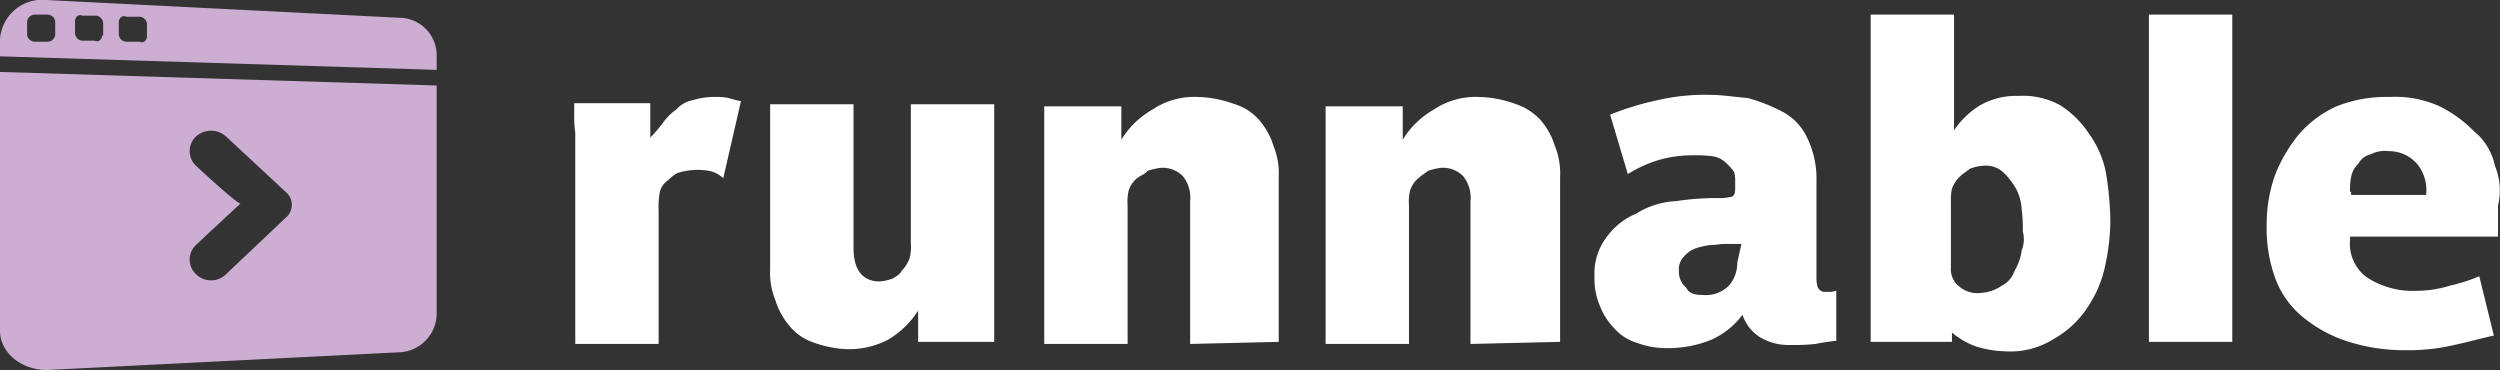 <svg id="Layer_1" data-name="Layer 1" xmlns="http://www.w3.org/2000/svg" viewBox="0 0 239.889 35.504"><rect x="0" y="0" width="239.889" height="35.504" fill="#333333" stroke="none"/><defs><style>.cls-1{fill:#cdaed3;}.cls-2{fill:#fff;}</style></defs><title>runnable-logo-cmyk</title><path class="cls-1" d="M38.411,7l-33.8-1.7a4.056,4.056,0,0,0-4.5,3.8v1.6l41.9,1.3V10.7a3.604,3.604,0,0,0-3.6-3.7Zm-33,1.6a.751.751,0,0,1-.7.7h-1.3a.751.751,0,0,1-.7-.7V7.4a.751.751,0,0,1,.7-.7h1.3a.751.751,0,0,1,.7.7Zm4.5.1c0,.3-.3.7-.7.5h-1.2a.751.751,0,0,1-.7-.7V7.3c0-.3.3-.7.7-.5h1.3a.751.751,0,0,1,.7.7V8.7Zm4.3.1c0,.3-.3.7-.7.5h-1.3a.751.751,0,0,1-.7-.7V7.4c0-.3.3-.7.7-.5h1.3a.751.751,0,0,1,.7.7ZM.111,37c0,2.2,2.1,3.8,4.5,3.8l33.8-1.7a3.738,3.738,0,0,0,3.6-3.7V13.5l-41.9-1.3V37Zm18.8-15.8a1.933,1.933,0,0,1,0-2.8,2.15,2.15,0,0,1,2.9,0l5.7,5.3a1.599,1.599,0,0,1,0,2.5l-5.7,5.4a2.052,2.052,0,0,1-2.9,0,1.933,1.933,0,0,1,0-2.8l4.3-4C23.211,25.2,18.911,21.2,18.911,21.2Z" transform="translate(-0.111 -5.296)"/><path class="cls-2" d="M71.211,15a10.339,10.339,0,0,1-1.2-.3,5.702,5.702,0,0,0-1.3-.1,7.106,7.106,0,0,0-2.1.3,2.82,2.82,0,0,0-1.6.9,5.346,5.346,0,0,0-1.3,1.3,14.93,14.93,0,0,1-1.2,1.4V15.2h-7.3v1.2a9.735,9.735,0,0,0,.1,1.6V38.3h8V25.5a7.628,7.628,0,0,1,.1-1.7,1.85,1.85,0,0,1,.8-1.2,3.98,3.98,0,0,1,.9-.7,6.528,6.528,0,0,1,1.7-.3,6.602,6.602,0,0,1,1.4.1,2.787,2.787,0,0,1,1.3.7l1.7-7.4Zm24.3,23.1V15.3h-8V28.6a4.545,4.545,0,0,1-.1,1.4,3.226,3.226,0,0,1-.8,1.3c-.1.3-.5.5-.8.7a4.154,4.154,0,0,1-1.3.3c-1.7,0-2.5-1.2-2.5-3.2V15.3h-8V31.1a7.008,7.008,0,0,0,.5,3,6.983,6.983,0,0,0,1.3,2.4,5.028,5.028,0,0,0,2.2,1.6,10.703,10.703,0,0,0,3.3.7,8.158,8.158,0,0,0,4-.9,8.615,8.615,0,0,0,2.9-2.8v3Zm27.3,0V22.3a7.008,7.008,0,0,0-.5-3,6.983,6.983,0,0,0-1.3-2.4,5.1,5.1,0,0,0-2.4-1.6,10.91,10.91,0,0,0-3.6-.7,7.189,7.189,0,0,0-4.3,1.2,8.309,8.309,0,0,0-3,2.9V15.5h-7.4V38.3h8V25a4.545,4.545,0,0,1,.1-1.4,2.492,2.492,0,0,1,.8-1.2c.4-.3.8-.4,1-.7a6.107,6.107,0,0,1,1.3-.3,2.708,2.708,0,0,1,2.1.8,3.286,3.286,0,0,1,.7,2.4V38.3l8.5-.2Zm27,0V22.3a7.008,7.008,0,0,0-.5-3,6.983,6.983,0,0,0-1.3-2.4,5.649,5.649,0,0,0-2.4-1.6,10.91,10.91,0,0,0-3.6-.7,7.189,7.189,0,0,0-4.3,1.2,8.309,8.309,0,0,0-3,2.9V15.5h-7.4V38.3h8V25a4.545,4.545,0,0,1,.1-1.4,2.492,2.492,0,0,1,.8-1.2c.3-.3.7-.5.9-.7a6.106,6.106,0,0,1,1.3-.3,2.708,2.708,0,0,1,2.1.8,3.286,3.286,0,0,1,.7,2.4V38.3l8.6-.2Zm17-7.6a3.295,3.295,0,0,1-.8,2.2,3.108,3.108,0,0,1-2.5.9c-.7,0-1.3-.1-1.6-.7a1.99,1.99,0,0,1-.7-1.6,1.741,1.741,0,0,1,.5-1.4,2.55,2.55,0,0,1,1.2-.8,7.006,7.006,0,0,1,1.4-.3c.5,0,.9-.1,1.4-.1h1.5l-.4,1.8Zm9.5,2.7a4.331,4.331,0,0,1-.5.1h-.5a.749.749,0,0,1-.8-.5,3.085,3.085,0,0,1-.1-.9V22.7a8.989,8.989,0,0,0-.9-4.2,5.31,5.31,0,0,0-2.4-2.5,16.206,16.206,0,0,0-3.3-1.3c-1.3-.1-2.4-.3-3.6-.3a19.722,19.722,0,0,0-5,.5,26.901,26.901,0,0,0-4.6,1.4l1.7,5.7a12.233,12.233,0,0,1,2.8-1.3,11.418,11.418,0,0,1,3.3-.5,12.785,12.785,0,0,1,2.1.1,2.389,2.389,0,0,1,1.3.7,5.008,5.008,0,0,1,.7.8,3.085,3.085,0,0,1,.1.9v.8c0,.3-.1.7-.5.7a4.121,4.121,0,0,1-1.2.1,25.952,25.952,0,0,0-4,.3,7.762,7.762,0,0,0-3.8,1.2,6.55,6.55,0,0,0-2.8,2.2,5.766,5.766,0,0,0-1.2,3.8,6.632,6.632,0,0,0,.5,2.8,6.356,6.356,0,0,0,1.4,2.2,4.64,4.64,0,0,0,2.2,1.4,7.948,7.948,0,0,0,2.9.5,10.842,10.842,0,0,0,4.2-.8,7.618,7.618,0,0,0,3-2.4,4.116,4.116,0,0,0,1.6,2.1,5.329,5.329,0,0,0,3,.8,19.269,19.269,0,0,0,2.4-.1,19.585,19.585,0,0,1,2-.3V33.2Zm17.8-3.9a5.332,5.332,0,0,1-.7,2,2.442,2.442,0,0,1-1.2,1.4,3.971,3.971,0,0,1-2,.7,2.684,2.684,0,0,1-2.2-.7,2.06,2.06,0,0,1-.7-1.7V24.7a5.283,5.283,0,0,1,.1-1.3,3.042,3.042,0,0,1,.8-1.2c.3-.3.7-.5.9-.7a4.154,4.154,0,0,1,1.3-.3,2.485,2.485,0,0,1,2,.7,6.695,6.695,0,0,1,1.2,1.6,4.919,4.919,0,0,1,.5,2,13.402,13.402,0,0,1,.1,2,2.854,2.854,0,0,1-.1,1.8Zm8.1-7.3a9.305,9.305,0,0,0-1.6-3.8,9.346,9.346,0,0,0-2.8-2.8,7.402,7.402,0,0,0-4-.9,6.994,6.994,0,0,0-3.7.9,8.203,8.203,0,0,0-2.5,2.4V6.7h-8V38.1h7.8v-.9a7.516,7.516,0,0,0,2.2,1.3,9.746,9.746,0,0,0,2.8.5,7.795,7.795,0,0,0,4.8-1.2,9.207,9.207,0,0,0,3.2-3,11.009,11.009,0,0,0,1.7-4,21.017,21.017,0,0,0,.5-4.3,31.375,31.375,0,0,0-.4-4.5Zm12.1,16.1V6.7h-8V38.1Zm11.3-14.5a5.702,5.702,0,0,1,.1-1.3,2.389,2.389,0,0,1,.7-1.3,1.785,1.785,0,0,1,1.2-.9,2.893,2.893,0,0,1,1.7-.3,3.566,3.566,0,0,1,2.8,1.3,3.999,3.999,0,0,1,.8,2.9h-7.2v-.3h-.1Zm13.9-2.4a5.734,5.734,0,0,0-2-3.3,12.228,12.228,0,0,0-3.3-2.4,10.306,10.306,0,0,0-4.8-.9,12.928,12.928,0,0,0-5.1.9,10.375,10.375,0,0,0-3.7,2.8,14.481,14.481,0,0,0-2.2,3.8,14.194,14.194,0,0,0-.8,4.8,13.987,13.987,0,0,0,.9,5.3,8.693,8.693,0,0,0,2.8,3.7,12.869,12.869,0,0,0,4.2,2.2,17.846,17.846,0,0,0,5.3.8,19.587,19.587,0,0,0,4.8-.5c1.4-.3,2.8-.7,3.8-.9l-1.4-5.7a15.389,15.389,0,0,1-2.8.9,10.732,10.732,0,0,1-3.2.5,8.07,8.07,0,0,1-4.8-1.3,4.003,4.003,0,0,1-1.6-3.6V28h14.2V25a6.165,6.165,0,0,0-.3-3.8Z" transform="translate(-0.111 -5.296)"/></svg>